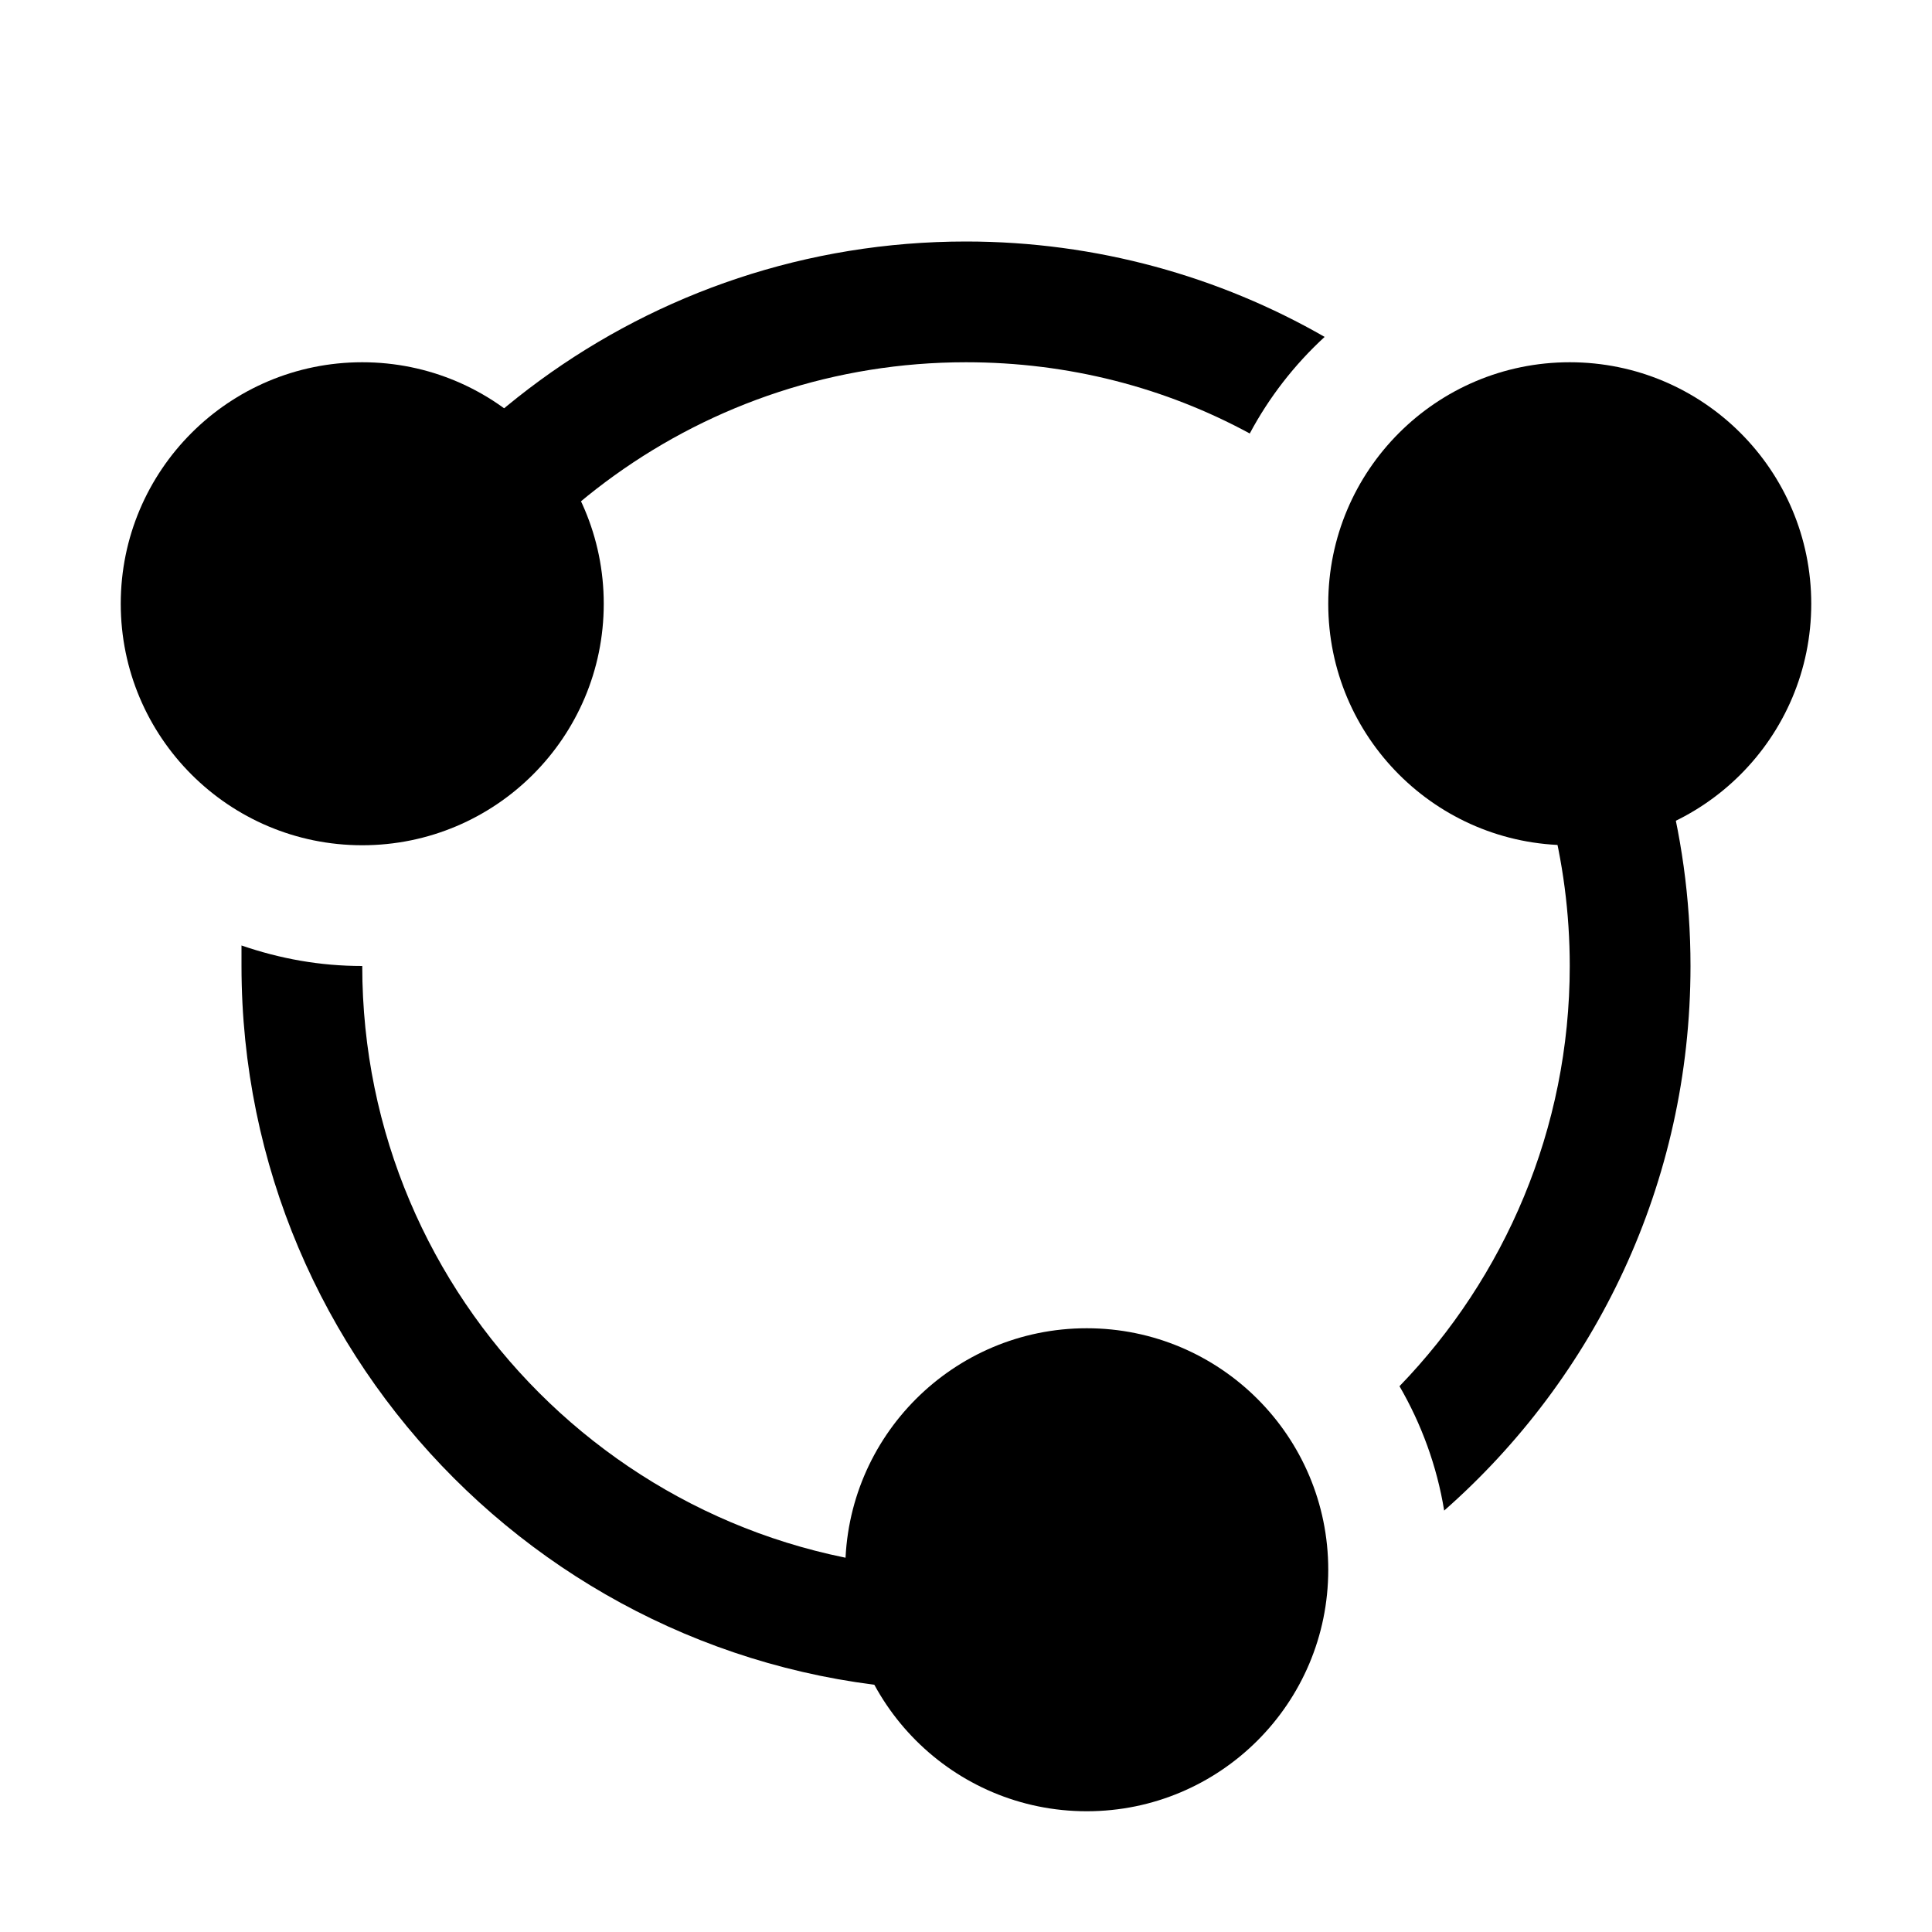 <svg xmlns="http://www.w3.org/2000/svg" viewBox="0 0 160 160">
	<circle cx="90" cy="130" r="20"/>
	<circle cx="30" cy="50" r="20"/>
	<circle cx="130" cy="50" r="20"/>
	<path d="M80,30c8.5,0,16.5,2.1,23.5,5.9c1.6-3,3.7-5.7,6.2-8C101,22.9,90.8,20,80,20c-26.4,0-48.8,17.1-56.8,40.8 l9.7,2.4C39.8,43.9,58.3,30,80,30z"/>
	<g>
		<path d="M89,129.2c-2.9,0.5-6,0.8-9,0.8c-27.6,0-50-22.4-50-50c-3.5,0-6.8-0.6-10-1.7c0,0.6,0,1.1,0,1.7
			c0,33.1,26.9,60,60,60c4,0,8-0.4,11.8-1.2L89,129.2z"/>
		<path d="M131.6,49.3l-7.9,6.4c4,7.2,6.3,15.5,6.3,24.3c0,13.5-5.4,25.8-14.1,34.8c1.8,3.1,3.1,6.6,3.7,10.3
			C132.1,114.1,140,98,140,80C140,68.8,136.9,58.3,131.6,49.3z"/>
	</g>
</svg>
